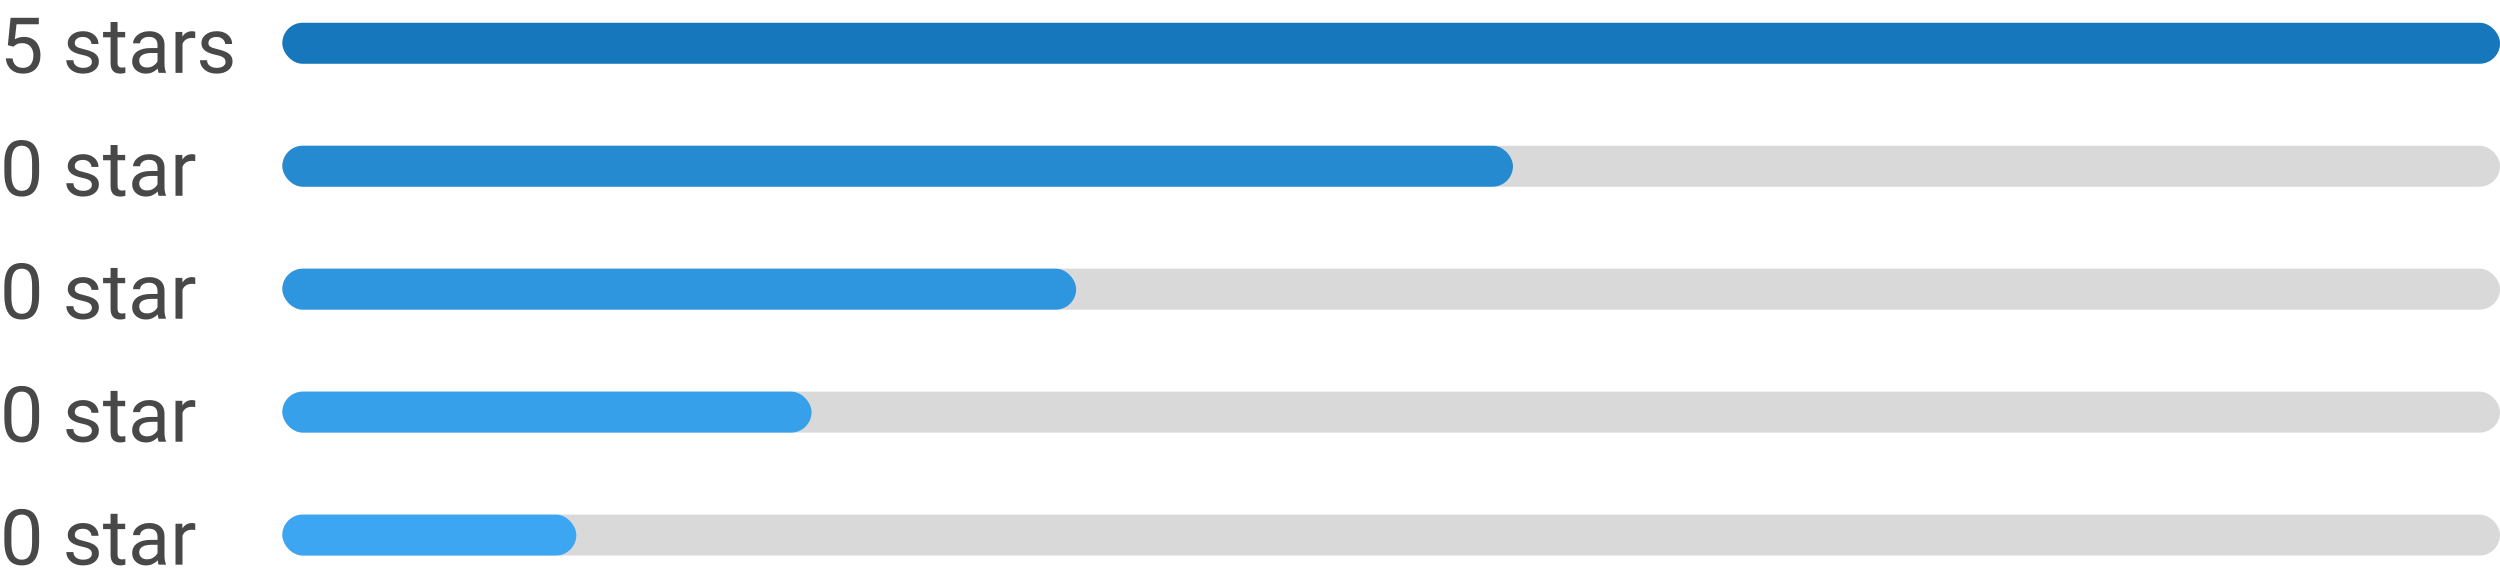 <svg width="549" height="128" viewBox="0 0 549 128" fill="none" xmlns="http://www.w3.org/2000/svg">
<path d="M2.947 10.248L1.718 9.932L2.324 3.914H8.525V5.333H3.627L3.262 8.621C3.484 8.493 3.763 8.374 4.101 8.264C4.444 8.153 4.837 8.098 5.279 8.098C5.838 8.098 6.339 8.194 6.782 8.388C7.224 8.576 7.601 8.847 7.911 9.202C8.226 9.556 8.467 9.982 8.633 10.48C8.799 10.978 8.882 11.534 8.882 12.148C8.882 12.729 8.802 13.264 8.641 13.751C8.486 14.238 8.251 14.664 7.936 15.029C7.62 15.389 7.222 15.668 6.74 15.867C6.264 16.066 5.703 16.166 5.055 16.166C4.568 16.166 4.106 16.1 3.669 15.967C3.237 15.829 2.85 15.621 2.507 15.344C2.169 15.062 1.893 14.713 1.677 14.298C1.466 13.878 1.334 13.385 1.278 12.821H2.739C2.806 13.275 2.938 13.656 3.138 13.966C3.337 14.276 3.597 14.511 3.918 14.672C4.244 14.827 4.624 14.904 5.055 14.904C5.42 14.904 5.744 14.841 6.026 14.713C6.309 14.586 6.547 14.403 6.74 14.165C6.934 13.928 7.081 13.64 7.18 13.302C7.285 12.965 7.338 12.586 7.338 12.165C7.338 11.783 7.285 11.429 7.18 11.102C7.075 10.776 6.917 10.491 6.707 10.248C6.502 10.004 6.25 9.816 5.952 9.683C5.653 9.545 5.31 9.476 4.922 9.476C4.408 9.476 4.018 9.545 3.752 9.683C3.492 9.821 3.223 10.01 2.947 10.248ZM20.179 13.618C20.179 13.396 20.129 13.192 20.03 13.003C19.936 12.81 19.739 12.635 19.44 12.48C19.147 12.32 18.704 12.182 18.112 12.065C17.614 11.96 17.163 11.836 16.759 11.692C16.361 11.548 16.02 11.374 15.738 11.169C15.462 10.964 15.248 10.723 15.099 10.447C14.95 10.17 14.875 9.846 14.875 9.476C14.875 9.121 14.953 8.787 15.107 8.471C15.268 8.156 15.492 7.876 15.78 7.633C16.073 7.389 16.424 7.198 16.834 7.06C17.244 6.922 17.7 6.853 18.204 6.853C18.923 6.853 19.537 6.98 20.046 7.234C20.555 7.489 20.946 7.829 21.217 8.255C21.488 8.676 21.623 9.144 21.623 9.658H20.088C20.088 9.409 20.013 9.168 19.864 8.936C19.72 8.698 19.507 8.502 19.225 8.347C18.948 8.192 18.608 8.114 18.204 8.114C17.777 8.114 17.432 8.181 17.166 8.313C16.906 8.441 16.715 8.604 16.593 8.803C16.477 9.002 16.419 9.213 16.419 9.434C16.419 9.6 16.447 9.75 16.502 9.882C16.563 10.01 16.668 10.129 16.817 10.239C16.967 10.344 17.177 10.444 17.448 10.538C17.719 10.632 18.065 10.726 18.486 10.82C19.222 10.986 19.828 11.185 20.304 11.418C20.78 11.65 21.134 11.935 21.366 12.273C21.599 12.611 21.715 13.02 21.715 13.502C21.715 13.894 21.632 14.254 21.466 14.581C21.305 14.907 21.07 15.189 20.76 15.427C20.456 15.66 20.091 15.842 19.665 15.975C19.244 16.102 18.771 16.166 18.245 16.166C17.454 16.166 16.784 16.025 16.236 15.743C15.688 15.46 15.273 15.095 14.991 14.647C14.709 14.199 14.568 13.726 14.568 13.227H16.112C16.134 13.648 16.256 13.983 16.477 14.232C16.698 14.475 16.97 14.65 17.291 14.755C17.611 14.854 17.93 14.904 18.245 14.904C18.666 14.904 19.017 14.849 19.299 14.738C19.587 14.628 19.806 14.475 19.955 14.282C20.105 14.088 20.179 13.867 20.179 13.618ZM27.492 7.019V8.197H22.636V7.019H27.492ZM24.28 4.835H25.815V13.775C25.815 14.08 25.863 14.309 25.956 14.464C26.051 14.619 26.172 14.722 26.322 14.771C26.471 14.821 26.632 14.846 26.803 14.846C26.93 14.846 27.063 14.835 27.202 14.813C27.346 14.785 27.453 14.763 27.525 14.747L27.534 16C27.412 16.039 27.252 16.075 27.052 16.108C26.859 16.147 26.623 16.166 26.347 16.166C25.97 16.166 25.625 16.091 25.309 15.942C24.994 15.793 24.742 15.543 24.554 15.195C24.371 14.841 24.28 14.365 24.28 13.767V4.835ZM34.589 14.464V9.841C34.589 9.487 34.517 9.18 34.373 8.919C34.235 8.654 34.025 8.449 33.743 8.305C33.46 8.161 33.112 8.089 32.697 8.089C32.309 8.089 31.969 8.156 31.676 8.289C31.388 8.421 31.161 8.596 30.995 8.812C30.835 9.027 30.754 9.26 30.754 9.509H29.219C29.219 9.188 29.302 8.87 29.468 8.554C29.634 8.239 29.872 7.954 30.182 7.699C30.497 7.439 30.873 7.234 31.311 7.085C31.753 6.93 32.246 6.853 32.788 6.853C33.441 6.853 34.017 6.963 34.515 7.185C35.018 7.406 35.411 7.741 35.693 8.189C35.981 8.632 36.125 9.188 36.125 9.857V14.041C36.125 14.34 36.15 14.658 36.2 14.996C36.255 15.333 36.335 15.624 36.44 15.867V16H34.838C34.761 15.823 34.7 15.588 34.656 15.294C34.611 14.996 34.589 14.719 34.589 14.464ZM34.855 10.555L34.872 11.634H33.319C32.882 11.634 32.492 11.67 32.149 11.742C31.806 11.808 31.518 11.911 31.286 12.049C31.053 12.187 30.876 12.361 30.754 12.572C30.633 12.777 30.572 13.017 30.572 13.294C30.572 13.576 30.635 13.834 30.763 14.066C30.89 14.298 31.081 14.484 31.335 14.622C31.596 14.755 31.914 14.821 32.29 14.821C32.76 14.821 33.175 14.722 33.535 14.523C33.895 14.323 34.18 14.08 34.39 13.792C34.606 13.504 34.722 13.225 34.739 12.954L35.395 13.692C35.356 13.925 35.251 14.182 35.079 14.464C34.908 14.747 34.678 15.018 34.39 15.278C34.108 15.532 33.77 15.745 33.377 15.917C32.99 16.083 32.553 16.166 32.066 16.166C31.457 16.166 30.923 16.047 30.464 15.809C30.01 15.571 29.656 15.253 29.401 14.854C29.152 14.45 29.028 13.999 29.028 13.502C29.028 13.02 29.122 12.597 29.31 12.231C29.498 11.861 29.769 11.553 30.123 11.31C30.478 11.061 30.904 10.873 31.402 10.746C31.9 10.618 32.456 10.555 33.07 10.555H34.855ZM40.076 8.43V16H38.541V7.019H40.035L40.076 8.43ZM42.882 6.969L42.873 8.396C42.746 8.369 42.624 8.352 42.508 8.347C42.398 8.336 42.27 8.33 42.127 8.33C41.772 8.33 41.46 8.385 41.188 8.496C40.917 8.607 40.688 8.762 40.499 8.961C40.311 9.16 40.162 9.398 40.051 9.675C39.946 9.946 39.877 10.245 39.844 10.571L39.412 10.82C39.412 10.278 39.465 9.769 39.57 9.293C39.681 8.817 39.849 8.396 40.076 8.031C40.303 7.66 40.591 7.373 40.94 7.168C41.294 6.958 41.714 6.853 42.201 6.853C42.312 6.853 42.439 6.866 42.583 6.894C42.727 6.916 42.827 6.941 42.882 6.969ZM49.531 13.618C49.531 13.396 49.481 13.192 49.381 13.003C49.287 12.81 49.091 12.635 48.792 12.48C48.499 12.32 48.056 12.182 47.464 12.065C46.966 11.96 46.515 11.836 46.111 11.692C45.712 11.548 45.372 11.374 45.09 11.169C44.813 10.964 44.6 10.723 44.451 10.447C44.301 10.17 44.227 9.846 44.227 9.476C44.227 9.121 44.304 8.787 44.459 8.471C44.62 8.156 44.844 7.876 45.131 7.633C45.425 7.389 45.776 7.198 46.185 7.06C46.595 6.922 47.052 6.853 47.555 6.853C48.275 6.853 48.889 6.98 49.398 7.234C49.907 7.489 50.297 7.829 50.568 8.255C50.84 8.676 50.975 9.144 50.975 9.658H49.44C49.44 9.409 49.365 9.168 49.215 8.936C49.072 8.698 48.858 8.502 48.576 8.347C48.3 8.192 47.959 8.114 47.555 8.114C47.129 8.114 46.783 8.181 46.518 8.313C46.258 8.441 46.067 8.604 45.945 8.803C45.829 9.002 45.77 9.213 45.77 9.434C45.77 9.6 45.798 9.75 45.853 9.882C45.914 10.01 46.02 10.129 46.169 10.239C46.318 10.344 46.529 10.444 46.8 10.538C47.071 10.632 47.417 10.726 47.837 10.82C48.573 10.986 49.179 11.185 49.655 11.418C50.131 11.65 50.485 11.935 50.718 12.273C50.95 12.611 51.066 13.02 51.066 13.502C51.066 13.894 50.983 14.254 50.817 14.581C50.657 14.907 50.422 15.189 50.112 15.427C49.807 15.66 49.442 15.842 49.016 15.975C48.596 16.102 48.122 16.166 47.597 16.166C46.805 16.166 46.136 16.025 45.588 15.743C45.04 15.46 44.625 15.095 44.343 14.647C44.06 14.199 43.919 13.726 43.919 13.227H45.463C45.486 13.648 45.607 13.983 45.829 14.232C46.05 14.475 46.321 14.65 46.642 14.755C46.963 14.854 47.281 14.904 47.597 14.904C48.017 14.904 48.369 14.849 48.651 14.738C48.939 14.628 49.157 14.475 49.307 14.282C49.456 14.088 49.531 13.867 49.531 13.618Z" fill="#484848"/>
<path d="M8.591 35.994V37.837C8.591 38.828 8.503 39.663 8.326 40.344C8.149 41.024 7.894 41.572 7.562 41.987C7.23 42.402 6.829 42.704 6.358 42.892C5.894 43.075 5.368 43.166 4.781 43.166C4.316 43.166 3.888 43.108 3.495 42.992C3.102 42.876 2.748 42.69 2.432 42.435C2.122 42.175 1.857 41.838 1.635 41.423C1.414 41.008 1.245 40.504 1.129 39.912C1.013 39.32 0.955 38.628 0.955 37.837V35.994C0.955 35.004 1.043 34.173 1.22 33.504C1.403 32.834 1.66 32.297 1.992 31.894C2.324 31.484 2.723 31.191 3.188 31.014C3.658 30.837 4.184 30.748 4.765 30.748C5.235 30.748 5.667 30.806 6.06 30.922C6.458 31.033 6.812 31.213 7.122 31.462C7.432 31.705 7.695 32.032 7.911 32.441C8.132 32.845 8.301 33.341 8.417 33.927C8.533 34.514 8.591 35.203 8.591 35.994ZM7.047 38.086V35.737C7.047 35.194 7.014 34.719 6.948 34.309C6.887 33.894 6.796 33.54 6.674 33.247C6.552 32.953 6.397 32.715 6.209 32.533C6.026 32.35 5.813 32.217 5.57 32.134C5.332 32.046 5.063 32.002 4.765 32.002C4.399 32.002 4.076 32.071 3.793 32.209C3.511 32.342 3.273 32.555 3.08 32.848C2.891 33.141 2.748 33.526 2.648 34.002C2.548 34.478 2.499 35.056 2.499 35.737V38.086C2.499 38.628 2.529 39.107 2.59 39.522C2.656 39.937 2.753 40.297 2.88 40.601C3.008 40.9 3.163 41.146 3.345 41.34C3.528 41.533 3.738 41.677 3.976 41.772C4.22 41.86 4.488 41.904 4.781 41.904C5.158 41.904 5.487 41.832 5.769 41.688C6.051 41.545 6.286 41.321 6.475 41.016C6.668 40.706 6.812 40.31 6.906 39.829C7 39.342 7.047 38.761 7.047 38.086ZM20.179 40.618C20.179 40.396 20.129 40.192 20.03 40.003C19.936 39.81 19.739 39.635 19.44 39.48C19.147 39.32 18.704 39.182 18.112 39.065C17.614 38.96 17.163 38.836 16.759 38.692C16.361 38.548 16.02 38.374 15.738 38.169C15.462 37.964 15.248 37.724 15.099 37.447C14.95 37.17 14.875 36.846 14.875 36.476C14.875 36.121 14.953 35.787 15.107 35.471C15.268 35.156 15.492 34.876 15.78 34.633C16.073 34.389 16.424 34.198 16.834 34.06C17.244 33.922 17.7 33.852 18.204 33.852C18.923 33.852 19.537 33.98 20.046 34.234C20.555 34.489 20.946 34.829 21.217 35.255C21.488 35.676 21.623 36.144 21.623 36.658H20.088C20.088 36.409 20.013 36.169 19.864 35.936C19.72 35.698 19.507 35.502 19.225 35.347C18.948 35.192 18.608 35.114 18.204 35.114C17.777 35.114 17.432 35.181 17.166 35.313C16.906 35.441 16.715 35.604 16.593 35.803C16.477 36.002 16.419 36.213 16.419 36.434C16.419 36.6 16.447 36.749 16.502 36.882C16.563 37.01 16.668 37.129 16.817 37.239C16.967 37.344 17.177 37.444 17.448 37.538C17.719 37.632 18.065 37.726 18.486 37.82C19.222 37.986 19.828 38.185 20.304 38.418C20.78 38.65 21.134 38.935 21.366 39.273C21.599 39.611 21.715 40.02 21.715 40.502C21.715 40.894 21.632 41.254 21.466 41.581C21.305 41.907 21.07 42.189 20.76 42.427C20.456 42.66 20.091 42.842 19.665 42.975C19.244 43.102 18.771 43.166 18.245 43.166C17.454 43.166 16.784 43.025 16.236 42.743C15.688 42.46 15.273 42.095 14.991 41.647C14.709 41.199 14.568 40.726 14.568 40.227H16.112C16.134 40.648 16.256 40.983 16.477 41.232C16.698 41.475 16.97 41.65 17.291 41.755C17.611 41.855 17.93 41.904 18.245 41.904C18.666 41.904 19.017 41.849 19.299 41.738C19.587 41.628 19.806 41.475 19.955 41.282C20.105 41.088 20.179 40.867 20.179 40.618ZM27.492 34.019V35.197H22.636V34.019H27.492ZM24.28 31.835H25.815V40.775C25.815 41.08 25.863 41.309 25.956 41.464C26.051 41.619 26.172 41.722 26.322 41.772C26.471 41.821 26.632 41.846 26.803 41.846C26.93 41.846 27.063 41.835 27.202 41.813C27.346 41.785 27.453 41.763 27.525 41.747L27.534 43C27.412 43.039 27.252 43.075 27.052 43.108C26.859 43.147 26.623 43.166 26.347 43.166C25.97 43.166 25.625 43.091 25.309 42.942C24.994 42.792 24.742 42.544 24.554 42.195C24.371 41.841 24.28 41.365 24.28 40.767V31.835ZM34.589 41.464V36.841C34.589 36.487 34.517 36.179 34.373 35.919C34.235 35.654 34.025 35.449 33.743 35.305C33.46 35.161 33.112 35.089 32.697 35.089C32.309 35.089 31.969 35.156 31.676 35.289C31.388 35.421 31.161 35.596 30.995 35.812C30.835 36.027 30.754 36.26 30.754 36.509H29.219C29.219 36.188 29.302 35.87 29.468 35.554C29.634 35.239 29.872 34.954 30.182 34.699C30.497 34.439 30.873 34.234 31.311 34.085C31.753 33.93 32.246 33.852 32.788 33.852C33.441 33.852 34.017 33.963 34.515 34.185C35.018 34.406 35.411 34.741 35.693 35.189C35.981 35.632 36.125 36.188 36.125 36.857V41.041C36.125 41.34 36.15 41.658 36.2 41.996C36.255 42.333 36.335 42.624 36.44 42.867V43H34.838C34.761 42.823 34.7 42.588 34.656 42.294C34.611 41.996 34.589 41.719 34.589 41.464ZM34.855 37.555L34.872 38.634H33.319C32.882 38.634 32.492 38.67 32.149 38.742C31.806 38.808 31.518 38.91 31.286 39.049C31.053 39.187 30.876 39.361 30.754 39.572C30.633 39.776 30.572 40.017 30.572 40.294C30.572 40.576 30.635 40.834 30.763 41.066C30.89 41.298 31.081 41.484 31.335 41.622C31.596 41.755 31.914 41.821 32.29 41.821C32.76 41.821 33.175 41.722 33.535 41.523C33.895 41.323 34.18 41.08 34.39 40.792C34.606 40.504 34.722 40.225 34.739 39.954L35.395 40.692C35.356 40.925 35.251 41.182 35.079 41.464C34.908 41.747 34.678 42.018 34.39 42.278C34.108 42.532 33.77 42.745 33.377 42.917C32.99 43.083 32.553 43.166 32.066 43.166C31.457 43.166 30.923 43.047 30.464 42.809C30.01 42.571 29.656 42.253 29.401 41.855C29.152 41.45 29.028 40.999 29.028 40.502C29.028 40.02 29.122 39.597 29.31 39.231C29.498 38.861 29.769 38.553 30.123 38.31C30.478 38.061 30.904 37.873 31.402 37.746C31.9 37.618 32.456 37.555 33.07 37.555H34.855ZM40.076 35.43V43H38.541V34.019H40.035L40.076 35.43ZM42.882 33.969L42.873 35.397C42.746 35.369 42.624 35.352 42.508 35.347C42.398 35.336 42.27 35.33 42.127 35.33C41.772 35.33 41.46 35.385 41.188 35.496C40.917 35.607 40.688 35.762 40.499 35.961C40.311 36.16 40.162 36.398 40.051 36.675C39.946 36.946 39.877 37.245 39.844 37.571L39.412 37.82C39.412 37.278 39.465 36.769 39.57 36.293C39.681 35.817 39.849 35.397 40.076 35.031C40.303 34.66 40.591 34.373 40.94 34.168C41.294 33.958 41.714 33.852 42.201 33.852C42.312 33.852 42.439 33.866 42.583 33.894C42.727 33.916 42.827 33.941 42.882 33.969Z" fill="#484848"/>
<path d="M8.591 62.994V64.837C8.591 65.828 8.503 66.663 8.326 67.344C8.149 68.024 7.894 68.572 7.562 68.987C7.23 69.402 6.829 69.704 6.358 69.892C5.894 70.075 5.368 70.166 4.781 70.166C4.316 70.166 3.888 70.108 3.495 69.992C3.102 69.876 2.748 69.69 2.432 69.436C2.122 69.175 1.857 68.838 1.635 68.423C1.414 68.008 1.245 67.504 1.129 66.912C1.013 66.32 0.955 65.628 0.955 64.837V62.994C0.955 62.004 1.043 61.173 1.22 60.504C1.403 59.834 1.66 59.297 1.992 58.894C2.324 58.484 2.723 58.191 3.188 58.014C3.658 57.837 4.184 57.748 4.765 57.748C5.235 57.748 5.667 57.806 6.06 57.922C6.458 58.033 6.812 58.213 7.122 58.462C7.432 58.705 7.695 59.032 7.911 59.441C8.132 59.845 8.301 60.341 8.417 60.927C8.533 61.514 8.591 62.203 8.591 62.994ZM7.047 65.086V62.737C7.047 62.194 7.014 61.719 6.948 61.309C6.887 60.894 6.796 60.54 6.674 60.247C6.552 59.953 6.397 59.715 6.209 59.533C6.026 59.35 5.813 59.217 5.57 59.134C5.332 59.046 5.063 59.002 4.765 59.002C4.399 59.002 4.076 59.071 3.793 59.209C3.511 59.342 3.273 59.555 3.08 59.848C2.891 60.141 2.748 60.526 2.648 61.002C2.548 61.478 2.499 62.056 2.499 62.737V65.086C2.499 65.628 2.529 66.107 2.59 66.522C2.656 66.937 2.753 67.297 2.88 67.601C3.008 67.9 3.163 68.146 3.345 68.34C3.528 68.534 3.738 68.677 3.976 68.772C4.22 68.86 4.488 68.904 4.781 68.904C5.158 68.904 5.487 68.832 5.769 68.689C6.051 68.545 6.286 68.32 6.475 68.016C6.668 67.706 6.812 67.311 6.906 66.829C7 66.342 7.047 65.761 7.047 65.086ZM20.179 67.618C20.179 67.396 20.129 67.192 20.03 67.003C19.936 66.81 19.739 66.635 19.44 66.481C19.147 66.32 18.704 66.182 18.112 66.065C17.614 65.96 17.163 65.836 16.759 65.692C16.361 65.548 16.02 65.374 15.738 65.169C15.462 64.964 15.248 64.724 15.099 64.447C14.95 64.17 14.875 63.846 14.875 63.476C14.875 63.121 14.953 62.787 15.107 62.471C15.268 62.156 15.492 61.876 15.78 61.633C16.073 61.389 16.424 61.198 16.834 61.06C17.244 60.922 17.7 60.852 18.204 60.852C18.923 60.852 19.537 60.98 20.046 61.234C20.555 61.489 20.946 61.829 21.217 62.255C21.488 62.676 21.623 63.144 21.623 63.658H20.088C20.088 63.409 20.013 63.169 19.864 62.936C19.72 62.698 19.507 62.502 19.225 62.347C18.948 62.192 18.608 62.114 18.204 62.114C17.777 62.114 17.432 62.181 17.166 62.313C16.906 62.441 16.715 62.604 16.593 62.803C16.477 63.002 16.419 63.213 16.419 63.434C16.419 63.6 16.447 63.749 16.502 63.882C16.563 64.01 16.668 64.129 16.817 64.239C16.967 64.344 17.177 64.444 17.448 64.538C17.719 64.632 18.065 64.726 18.486 64.82C19.222 64.986 19.828 65.186 20.304 65.418C20.78 65.65 21.134 65.935 21.366 66.273C21.599 66.611 21.715 67.02 21.715 67.501C21.715 67.894 21.632 68.254 21.466 68.581C21.305 68.907 21.07 69.189 20.76 69.427C20.456 69.66 20.091 69.842 19.665 69.975C19.244 70.102 18.771 70.166 18.245 70.166C17.454 70.166 16.784 70.025 16.236 69.743C15.688 69.46 15.273 69.095 14.991 68.647C14.709 68.199 14.568 67.726 14.568 67.228H16.112C16.134 67.648 16.256 67.983 16.477 68.232C16.698 68.475 16.97 68.65 17.291 68.755C17.611 68.855 17.93 68.904 18.245 68.904C18.666 68.904 19.017 68.849 19.299 68.738C19.587 68.628 19.806 68.475 19.955 68.282C20.105 68.088 20.179 67.867 20.179 67.618ZM27.492 61.019V62.197H22.636V61.019H27.492ZM24.28 58.835H25.815V67.775C25.815 68.08 25.863 68.309 25.956 68.464C26.051 68.619 26.172 68.722 26.322 68.772C26.471 68.821 26.632 68.846 26.803 68.846C26.93 68.846 27.063 68.835 27.202 68.813C27.346 68.785 27.453 68.763 27.525 68.747L27.534 70C27.412 70.039 27.252 70.075 27.052 70.108C26.859 70.147 26.623 70.166 26.347 70.166C25.97 70.166 25.625 70.091 25.309 69.942C24.994 69.793 24.742 69.543 24.554 69.195C24.371 68.841 24.28 68.365 24.28 67.767V58.835ZM34.589 68.464V63.841C34.589 63.487 34.517 63.179 34.373 62.919C34.235 62.654 34.025 62.449 33.743 62.305C33.46 62.161 33.112 62.089 32.697 62.089C32.309 62.089 31.969 62.156 31.676 62.289C31.388 62.421 31.161 62.596 30.995 62.812C30.835 63.027 30.754 63.26 30.754 63.509H29.219C29.219 63.188 29.302 62.87 29.468 62.554C29.634 62.239 29.872 61.954 30.182 61.699C30.497 61.439 30.873 61.234 31.311 61.085C31.753 60.93 32.246 60.852 32.788 60.852C33.441 60.852 34.017 60.963 34.515 61.185C35.018 61.406 35.411 61.741 35.693 62.189C35.981 62.632 36.125 63.188 36.125 63.857V68.041C36.125 68.34 36.15 68.658 36.2 68.996C36.255 69.333 36.335 69.624 36.44 69.867V70H34.838C34.761 69.823 34.7 69.588 34.656 69.294C34.611 68.996 34.589 68.719 34.589 68.464ZM34.855 64.555L34.872 65.634H33.319C32.882 65.634 32.492 65.67 32.149 65.742C31.806 65.808 31.518 65.91 31.286 66.049C31.053 66.187 30.876 66.362 30.754 66.572C30.633 66.776 30.572 67.017 30.572 67.294C30.572 67.576 30.635 67.834 30.763 68.066C30.89 68.298 31.081 68.484 31.335 68.622C31.596 68.755 31.914 68.821 32.29 68.821C32.76 68.821 33.175 68.722 33.535 68.522C33.895 68.323 34.18 68.08 34.39 67.792C34.606 67.504 34.722 67.225 34.739 66.954L35.395 67.692C35.356 67.925 35.251 68.182 35.079 68.464C34.908 68.747 34.678 69.018 34.39 69.278C34.108 69.532 33.77 69.745 33.377 69.917C32.99 70.083 32.553 70.166 32.066 70.166C31.457 70.166 30.923 70.047 30.464 69.809C30.01 69.571 29.656 69.253 29.401 68.855C29.152 68.451 29.028 67.999 29.028 67.501C29.028 67.02 29.122 66.597 29.31 66.231C29.498 65.861 29.769 65.553 30.123 65.31C30.478 65.061 30.904 64.873 31.402 64.746C31.9 64.618 32.456 64.555 33.07 64.555H34.855ZM40.076 62.43V70H38.541V61.019H40.035L40.076 62.43ZM42.882 60.969L42.873 62.397C42.746 62.369 42.624 62.352 42.508 62.347C42.398 62.336 42.27 62.33 42.127 62.33C41.772 62.33 41.46 62.385 41.188 62.496C40.917 62.607 40.688 62.762 40.499 62.961C40.311 63.16 40.162 63.398 40.051 63.675C39.946 63.946 39.877 64.245 39.844 64.571L39.412 64.82C39.412 64.278 39.465 63.769 39.57 63.293C39.681 62.817 39.849 62.397 40.076 62.031C40.303 61.66 40.591 61.373 40.94 61.168C41.294 60.958 41.714 60.852 42.201 60.852C42.312 60.852 42.439 60.866 42.583 60.894C42.727 60.916 42.827 60.941 42.882 60.969Z" fill="#484848"/>
<path d="M8.591 89.994V91.837C8.591 92.828 8.503 93.663 8.326 94.344C8.149 95.024 7.894 95.572 7.562 95.987C7.23 96.402 6.829 96.704 6.358 96.892C5.894 97.075 5.368 97.166 4.781 97.166C4.316 97.166 3.888 97.108 3.495 96.992C3.102 96.876 2.748 96.69 2.432 96.436C2.122 96.175 1.857 95.838 1.635 95.423C1.414 95.008 1.245 94.504 1.129 93.912C1.013 93.32 0.955 92.628 0.955 91.837V89.994C0.955 89.004 1.043 88.174 1.22 87.504C1.403 86.834 1.66 86.297 1.992 85.894C2.324 85.484 2.723 85.191 3.188 85.014C3.658 84.837 4.184 84.748 4.765 84.748C5.235 84.748 5.667 84.806 6.06 84.922C6.458 85.033 6.812 85.213 7.122 85.462C7.432 85.705 7.695 86.032 7.911 86.441C8.132 86.845 8.301 87.341 8.417 87.927C8.533 88.514 8.591 89.203 8.591 89.994ZM7.047 92.086V89.737C7.047 89.195 7.014 88.719 6.948 88.309C6.887 87.894 6.796 87.54 6.674 87.247C6.552 86.953 6.397 86.715 6.209 86.533C6.026 86.35 5.813 86.217 5.57 86.134C5.332 86.046 5.063 86.001 4.765 86.001C4.399 86.001 4.076 86.071 3.793 86.209C3.511 86.342 3.273 86.555 3.08 86.848C2.891 87.141 2.748 87.526 2.648 88.002C2.548 88.478 2.499 89.056 2.499 89.737V92.086C2.499 92.628 2.529 93.107 2.59 93.522C2.656 93.937 2.753 94.297 2.88 94.601C3.008 94.9 3.163 95.146 3.345 95.34C3.528 95.534 3.738 95.677 3.976 95.772C4.22 95.86 4.488 95.904 4.781 95.904C5.158 95.904 5.487 95.832 5.769 95.689C6.051 95.545 6.286 95.32 6.475 95.016C6.668 94.706 6.812 94.311 6.906 93.829C7 93.342 7.047 92.761 7.047 92.086ZM20.179 94.618C20.179 94.396 20.129 94.192 20.03 94.003C19.936 93.81 19.739 93.635 19.44 93.481C19.147 93.32 18.704 93.182 18.112 93.065C17.614 92.96 17.163 92.836 16.759 92.692C16.361 92.548 16.02 92.374 15.738 92.169C15.462 91.964 15.248 91.724 15.099 91.447C14.95 91.17 14.875 90.846 14.875 90.476C14.875 90.121 14.953 89.787 15.107 89.471C15.268 89.156 15.492 88.876 15.78 88.633C16.073 88.389 16.424 88.198 16.834 88.06C17.244 87.922 17.7 87.853 18.204 87.853C18.923 87.853 19.537 87.98 20.046 88.234C20.555 88.489 20.946 88.829 21.217 89.255C21.488 89.676 21.623 90.144 21.623 90.658H20.088C20.088 90.409 20.013 90.168 19.864 89.936C19.72 89.698 19.507 89.502 19.225 89.347C18.948 89.192 18.608 89.114 18.204 89.114C17.777 89.114 17.432 89.181 17.166 89.314C16.906 89.441 16.715 89.604 16.593 89.803C16.477 90.002 16.419 90.213 16.419 90.434C16.419 90.6 16.447 90.749 16.502 90.882C16.563 91.01 16.668 91.129 16.817 91.239C16.967 91.344 17.177 91.444 17.448 91.538C17.719 91.632 18.065 91.726 18.486 91.82C19.222 91.986 19.828 92.186 20.304 92.418C20.78 92.65 21.134 92.935 21.366 93.273C21.599 93.611 21.715 94.02 21.715 94.501C21.715 94.894 21.632 95.254 21.466 95.581C21.305 95.907 21.07 96.189 20.76 96.427C20.456 96.66 20.091 96.842 19.665 96.975C19.244 97.102 18.771 97.166 18.245 97.166C17.454 97.166 16.784 97.025 16.236 96.743C15.688 96.46 15.273 96.095 14.991 95.647C14.709 95.199 14.568 94.726 14.568 94.228H16.112C16.134 94.648 16.256 94.983 16.477 95.232C16.698 95.475 16.97 95.65 17.291 95.755C17.611 95.855 17.93 95.904 18.245 95.904C18.666 95.904 19.017 95.849 19.299 95.738C19.587 95.628 19.806 95.475 19.955 95.282C20.105 95.088 20.179 94.867 20.179 94.618ZM27.492 88.019V89.197H22.636V88.019H27.492ZM24.28 85.835H25.815V94.775C25.815 95.08 25.863 95.309 25.956 95.464C26.051 95.619 26.172 95.722 26.322 95.772C26.471 95.821 26.632 95.846 26.803 95.846C26.93 95.846 27.063 95.835 27.202 95.813C27.346 95.785 27.453 95.763 27.525 95.747L27.534 97C27.412 97.039 27.252 97.075 27.052 97.108C26.859 97.147 26.623 97.166 26.347 97.166C25.97 97.166 25.625 97.091 25.309 96.942C24.994 96.793 24.742 96.543 24.554 96.195C24.371 95.841 24.28 95.365 24.28 94.767V85.835ZM34.589 95.464V90.841C34.589 90.487 34.517 90.18 34.373 89.919C34.235 89.654 34.025 89.449 33.743 89.305C33.46 89.161 33.112 89.089 32.697 89.089C32.309 89.089 31.969 89.156 31.676 89.289C31.388 89.421 31.161 89.596 30.995 89.811C30.835 90.027 30.754 90.26 30.754 90.509H29.219C29.219 90.188 29.302 89.87 29.468 89.554C29.634 89.239 29.872 88.954 30.182 88.699C30.497 88.439 30.873 88.234 31.311 88.085C31.753 87.93 32.246 87.853 32.788 87.853C33.441 87.853 34.017 87.963 34.515 88.185C35.018 88.406 35.411 88.741 35.693 89.189C35.981 89.632 36.125 90.188 36.125 90.857V95.041C36.125 95.34 36.15 95.658 36.2 95.996C36.255 96.333 36.335 96.624 36.44 96.867V97H34.838C34.761 96.823 34.7 96.588 34.656 96.294C34.611 95.996 34.589 95.719 34.589 95.464ZM34.855 91.555L34.872 92.634H33.319C32.882 92.634 32.492 92.67 32.149 92.742C31.806 92.808 31.518 92.91 31.286 93.049C31.053 93.187 30.876 93.362 30.754 93.572C30.633 93.776 30.572 94.017 30.572 94.294C30.572 94.576 30.635 94.834 30.763 95.066C30.89 95.298 31.081 95.484 31.335 95.622C31.596 95.755 31.914 95.821 32.29 95.821C32.76 95.821 33.175 95.722 33.535 95.522C33.895 95.323 34.18 95.08 34.39 94.792C34.606 94.504 34.722 94.225 34.739 93.954L35.395 94.692C35.356 94.925 35.251 95.182 35.079 95.464C34.908 95.747 34.678 96.018 34.39 96.278C34.108 96.532 33.77 96.745 33.377 96.917C32.99 97.083 32.553 97.166 32.066 97.166C31.457 97.166 30.923 97.047 30.464 96.809C30.01 96.571 29.656 96.253 29.401 95.855C29.152 95.451 29.028 94.999 29.028 94.501C29.028 94.02 29.122 93.597 29.31 93.231C29.498 92.861 29.769 92.553 30.123 92.31C30.478 92.061 30.904 91.873 31.402 91.746C31.9 91.618 32.456 91.555 33.07 91.555H34.855ZM40.076 89.43V97H38.541V88.019H40.035L40.076 89.43ZM42.882 87.969L42.873 89.397C42.746 89.369 42.624 89.352 42.508 89.347C42.398 89.336 42.27 89.33 42.127 89.33C41.772 89.33 41.46 89.385 41.188 89.496C40.917 89.607 40.688 89.762 40.499 89.961C40.311 90.16 40.162 90.398 40.051 90.675C39.946 90.946 39.877 91.245 39.844 91.571L39.412 91.82C39.412 91.278 39.465 90.769 39.57 90.293C39.681 89.817 39.849 89.397 40.076 89.031C40.303 88.66 40.591 88.373 40.94 88.168C41.294 87.958 41.714 87.853 42.201 87.853C42.312 87.853 42.439 87.866 42.583 87.894C42.727 87.916 42.827 87.941 42.882 87.969Z" fill="#484848"/>
<path d="M8.591 116.994V118.837C8.591 119.827 8.503 120.663 8.326 121.344C8.149 122.024 7.894 122.572 7.562 122.987C7.23 123.402 6.829 123.704 6.358 123.892C5.894 124.075 5.368 124.166 4.781 124.166C4.316 124.166 3.888 124.108 3.495 123.992C3.102 123.875 2.748 123.69 2.432 123.436C2.122 123.175 1.857 122.838 1.635 122.423C1.414 122.008 1.245 121.504 1.129 120.912C1.013 120.32 0.955 119.628 0.955 118.837V116.994C0.955 116.004 1.043 115.174 1.22 114.504C1.403 113.834 1.66 113.298 1.992 112.894C2.324 112.484 2.723 112.191 3.188 112.014C3.658 111.837 4.184 111.748 4.765 111.748C5.235 111.748 5.667 111.806 6.06 111.922C6.458 112.033 6.812 112.213 7.122 112.462C7.432 112.705 7.695 113.032 7.911 113.441C8.132 113.845 8.301 114.341 8.417 114.927C8.533 115.514 8.591 116.203 8.591 116.994ZM7.047 119.086V116.737C7.047 116.194 7.014 115.719 6.948 115.309C6.887 114.894 6.796 114.54 6.674 114.247C6.552 113.953 6.397 113.715 6.209 113.533C6.026 113.35 5.813 113.217 5.57 113.134C5.332 113.046 5.063 113.001 4.765 113.001C4.399 113.001 4.076 113.071 3.793 113.209C3.511 113.342 3.273 113.555 3.08 113.848C2.891 114.141 2.748 114.526 2.648 115.002C2.548 115.478 2.499 116.056 2.499 116.737V119.086C2.499 119.628 2.529 120.107 2.59 120.522C2.656 120.937 2.753 121.297 2.88 121.601C3.008 121.9 3.163 122.146 3.345 122.34C3.528 122.534 3.738 122.677 3.976 122.771C4.22 122.86 4.488 122.904 4.781 122.904C5.158 122.904 5.487 122.832 5.769 122.688C6.051 122.545 6.286 122.32 6.475 122.016C6.668 121.706 6.812 121.311 6.906 120.829C7 120.342 7.047 119.761 7.047 119.086ZM20.179 121.618C20.179 121.396 20.129 121.192 20.03 121.003C19.936 120.81 19.739 120.635 19.44 120.48C19.147 120.32 18.704 120.182 18.112 120.065C17.614 119.96 17.163 119.836 16.759 119.692C16.361 119.548 16.02 119.374 15.738 119.169C15.462 118.964 15.248 118.723 15.099 118.447C14.95 118.17 14.875 117.846 14.875 117.476C14.875 117.121 14.953 116.787 15.107 116.471C15.268 116.156 15.492 115.876 15.78 115.633C16.073 115.389 16.424 115.198 16.834 115.06C17.244 114.922 17.7 114.853 18.204 114.853C18.923 114.853 19.537 114.98 20.046 115.234C20.555 115.489 20.946 115.829 21.217 116.255C21.488 116.676 21.623 117.144 21.623 117.658H20.088C20.088 117.409 20.013 117.168 19.864 116.936C19.72 116.698 19.507 116.502 19.225 116.347C18.948 116.192 18.608 116.114 18.204 116.114C17.777 116.114 17.432 116.181 17.166 116.313C16.906 116.441 16.715 116.604 16.593 116.803C16.477 117.002 16.419 117.213 16.419 117.434C16.419 117.6 16.447 117.75 16.502 117.882C16.563 118.01 16.668 118.129 16.817 118.239C16.967 118.344 17.177 118.444 17.448 118.538C17.719 118.632 18.065 118.726 18.486 118.82C19.222 118.986 19.828 119.186 20.304 119.418C20.78 119.65 21.134 119.935 21.366 120.273C21.599 120.611 21.715 121.02 21.715 121.501C21.715 121.894 21.632 122.254 21.466 122.581C21.305 122.907 21.07 123.189 20.76 123.427C20.456 123.66 20.091 123.842 19.665 123.975C19.244 124.102 18.771 124.166 18.245 124.166C17.454 124.166 16.784 124.025 16.236 123.743C15.688 123.46 15.273 123.095 14.991 122.647C14.709 122.199 14.568 121.726 14.568 121.228H16.112C16.134 121.648 16.256 121.983 16.477 122.232C16.698 122.475 16.97 122.65 17.291 122.755C17.611 122.854 17.93 122.904 18.245 122.904C18.666 122.904 19.017 122.849 19.299 122.738C19.587 122.628 19.806 122.475 19.955 122.282C20.105 122.088 20.179 121.867 20.179 121.618ZM27.492 115.019V116.197H22.636V115.019H27.492ZM24.28 112.835H25.815V121.775C25.815 122.08 25.863 122.309 25.956 122.464C26.051 122.619 26.172 122.722 26.322 122.771C26.471 122.821 26.632 122.846 26.803 122.846C26.93 122.846 27.063 122.835 27.202 122.813C27.346 122.785 27.453 122.763 27.525 122.747L27.534 124C27.412 124.039 27.252 124.075 27.052 124.108C26.859 124.147 26.623 124.166 26.347 124.166C25.97 124.166 25.625 124.091 25.309 123.942C24.994 123.792 24.742 123.543 24.554 123.195C24.371 122.841 24.28 122.365 24.28 121.767V112.835ZM34.589 122.464V117.841C34.589 117.487 34.517 117.18 34.373 116.919C34.235 116.654 34.025 116.449 33.743 116.305C33.46 116.161 33.112 116.089 32.697 116.089C32.309 116.089 31.969 116.156 31.676 116.289C31.388 116.421 31.161 116.596 30.995 116.812C30.835 117.027 30.754 117.26 30.754 117.509H29.219C29.219 117.188 29.302 116.87 29.468 116.554C29.634 116.239 29.872 115.954 30.182 115.699C30.497 115.439 30.873 115.234 31.311 115.085C31.753 114.93 32.246 114.853 32.788 114.853C33.441 114.853 34.017 114.963 34.515 115.185C35.018 115.406 35.411 115.741 35.693 116.189C35.981 116.632 36.125 117.188 36.125 117.857V122.041C36.125 122.34 36.15 122.658 36.2 122.996C36.255 123.333 36.335 123.624 36.44 123.867V124H34.838C34.761 123.823 34.7 123.588 34.656 123.294C34.611 122.996 34.589 122.719 34.589 122.464ZM34.855 118.555L34.872 119.634H33.319C32.882 119.634 32.492 119.67 32.149 119.742C31.806 119.808 31.518 119.91 31.286 120.049C31.053 120.187 30.876 120.361 30.754 120.572C30.633 120.777 30.572 121.017 30.572 121.294C30.572 121.576 30.635 121.833 30.763 122.066C30.89 122.298 31.081 122.484 31.335 122.622C31.596 122.755 31.914 122.821 32.29 122.821C32.76 122.821 33.175 122.722 33.535 122.522C33.895 122.323 34.18 122.08 34.39 121.792C34.606 121.504 34.722 121.225 34.739 120.954L35.395 121.692C35.356 121.925 35.251 122.182 35.079 122.464C34.908 122.747 34.678 123.018 34.39 123.278C34.108 123.532 33.77 123.745 33.377 123.917C32.99 124.083 32.553 124.166 32.066 124.166C31.457 124.166 30.923 124.047 30.464 123.809C30.01 123.571 29.656 123.253 29.401 122.854C29.152 122.451 29.028 122 29.028 121.501C29.028 121.02 29.122 120.597 29.31 120.231C29.498 119.861 29.769 119.554 30.123 119.31C30.478 119.061 30.904 118.873 31.402 118.746C31.9 118.618 32.456 118.555 33.07 118.555H34.855ZM40.076 116.43V124H38.541V115.019H40.035L40.076 116.43ZM42.882 114.969L42.873 116.396C42.746 116.369 42.624 116.352 42.508 116.347C42.398 116.336 42.27 116.33 42.127 116.33C41.772 116.33 41.46 116.385 41.188 116.496C40.917 116.607 40.688 116.762 40.499 116.961C40.311 117.16 40.162 117.398 40.051 117.675C39.946 117.946 39.877 118.245 39.844 118.571L39.412 118.82C39.412 118.278 39.465 117.769 39.57 117.293C39.681 116.817 39.849 116.396 40.076 116.031C40.303 115.66 40.591 115.373 40.94 115.168C41.294 114.958 41.714 114.853 42.201 114.853C42.312 114.853 42.439 114.866 42.583 114.894C42.727 114.916 42.827 114.941 42.882 114.969Z" fill="#484848"/>
<rect x="62" y="5" width="487" height="9" rx="4.5" fill="#D9D9D9"/>
<rect x="62" y="5" width="487" height="9" rx="4.5" fill="#1677BD"/>
<rect x="62" y="32" width="487" height="9" rx="4.5" fill="#D9D9D9"/>
<rect x="62" y="32" width="270.248" height="9" rx="4.5" fill="#268AD1"/>
<rect x="62" y="59" width="487" height="9" rx="4.5" fill="#D9D9D9"/>
<rect x="62" y="59" width="174.324" height="9" rx="4.5" fill="#2E95DF"/>
<rect x="62" y="86" width="487" height="9" rx="4.5" fill="#D9D9D9"/>
<rect x="62" y="86" width="116.216" height="9" rx="4.5" fill="#37A0EB"/>
<rect x="62" y="113" width="487" height="9" rx="4.5" fill="#D9D9D9"/>
<rect x="62" y="113" width="64.564" height="9" rx="4.5" fill="#3DA6F2"/>
</svg>
